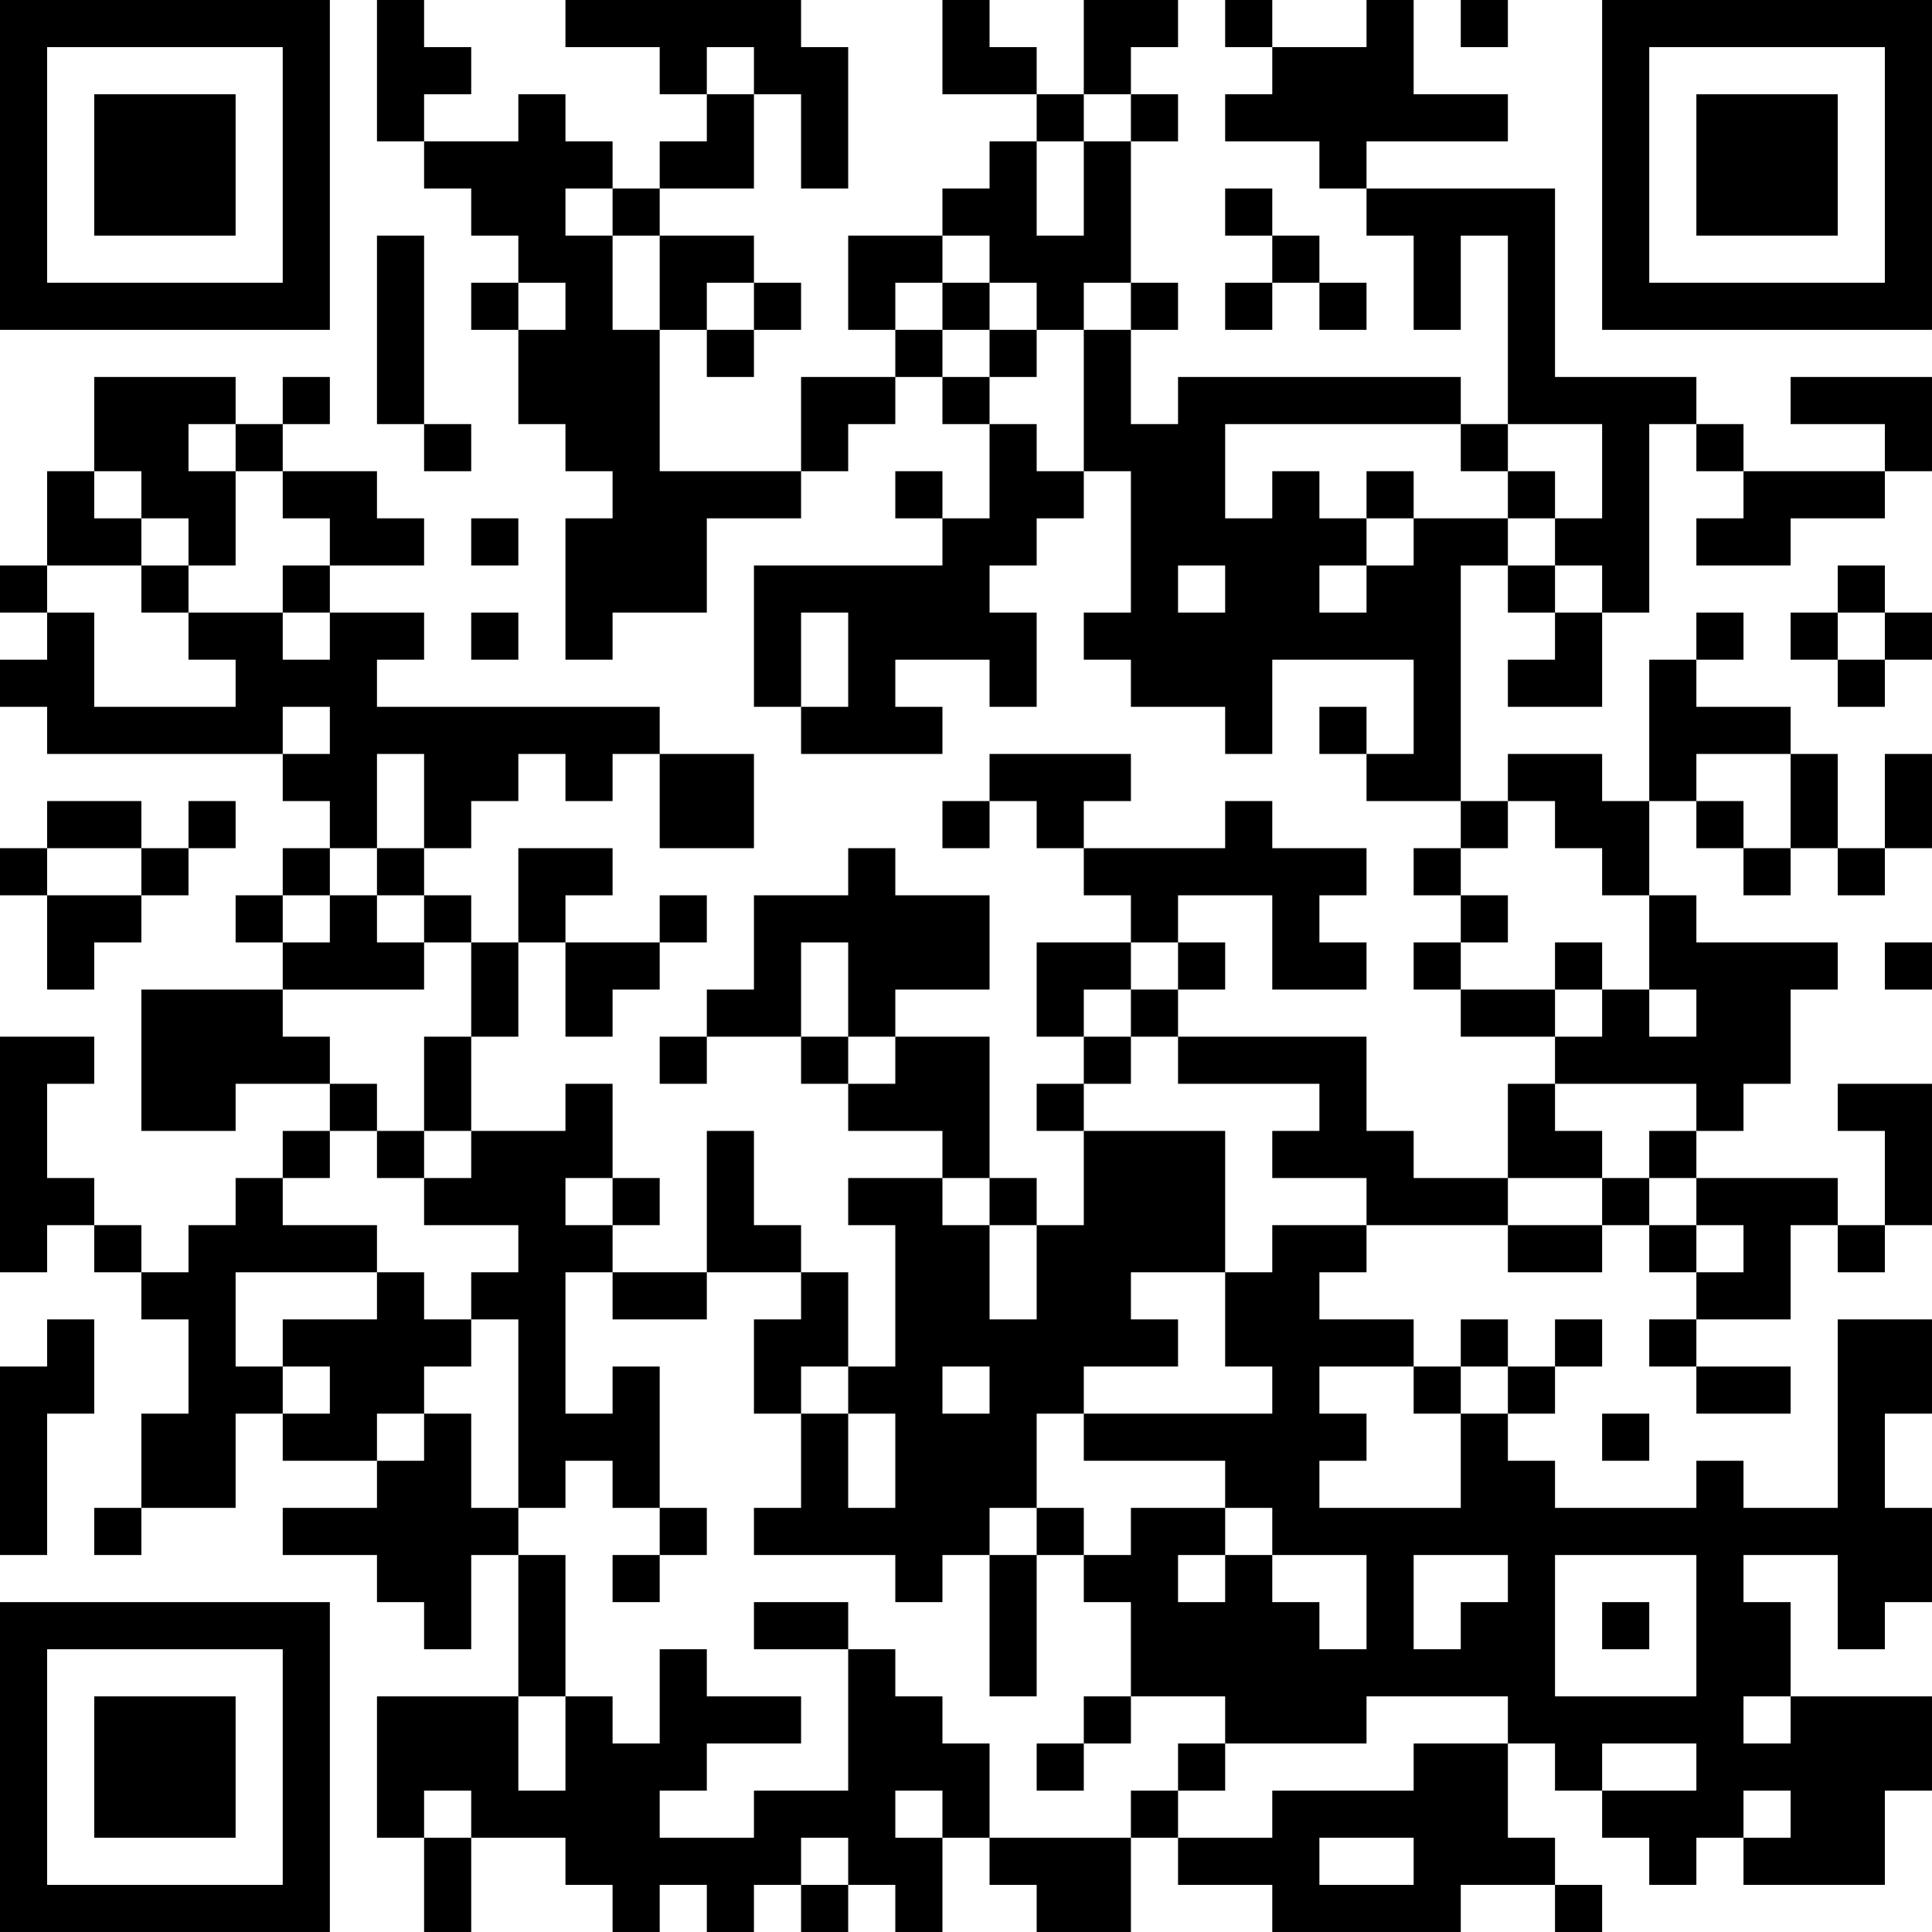 <?xml version="1.0" encoding="UTF-8"?>
<svg xmlns="http://www.w3.org/2000/svg" version="1.1" width="200" height="200" viewBox="0 0 200 200"><rect x="0" y="0" width="200" height="200" fill="#ffffff"/><g transform="scale(4.878)"><g transform="translate(0,0)"><path fill-rule="evenodd" d="M8 0L8 3L9 3L9 4L10 4L10 5L11 5L11 6L10 6L10 7L11 7L11 9L12 9L12 10L13 10L13 11L12 11L12 14L13 14L13 13L15 13L15 11L17 11L17 10L18 10L18 9L19 9L19 8L20 8L20 9L21 9L21 11L20 11L20 10L19 10L19 11L20 11L20 12L16 12L16 15L17 15L17 16L20 16L20 15L19 15L19 14L21 14L21 15L22 15L22 13L21 13L21 12L22 12L22 11L23 11L23 10L24 10L24 13L23 13L23 14L24 14L24 15L26 15L26 16L27 16L27 14L30 14L30 16L29 16L29 15L28 15L28 16L29 16L29 17L31 17L31 18L30 18L30 19L31 19L31 20L30 20L30 21L31 21L31 22L33 22L33 23L32 23L32 25L30 25L30 24L29 24L29 22L25 22L25 21L26 21L26 20L25 20L25 19L27 19L27 21L29 21L29 20L28 20L28 19L29 19L29 18L27 18L27 17L26 17L26 18L23 18L23 17L24 17L24 16L21 16L21 17L20 17L20 18L21 18L21 17L22 17L22 18L23 18L23 19L24 19L24 20L22 20L22 22L23 22L23 23L22 23L22 24L23 24L23 26L22 26L22 25L21 25L21 22L19 22L19 21L21 21L21 19L19 19L19 18L18 18L18 19L16 19L16 21L15 21L15 22L14 22L14 23L15 23L15 22L17 22L17 23L18 23L18 24L20 24L20 25L18 25L18 26L19 26L19 29L18 29L18 27L17 27L17 26L16 26L16 24L15 24L15 27L13 27L13 26L14 26L14 25L13 25L13 23L12 23L12 24L10 24L10 22L11 22L11 20L12 20L12 22L13 22L13 21L14 21L14 20L15 20L15 19L14 19L14 20L12 20L12 19L13 19L13 18L11 18L11 20L10 20L10 19L9 19L9 18L10 18L10 17L11 17L11 16L12 16L12 17L13 17L13 16L14 16L14 18L16 18L16 16L14 16L14 15L8 15L8 14L9 14L9 13L7 13L7 12L9 12L9 11L8 11L8 10L6 10L6 9L7 9L7 8L6 8L6 9L5 9L5 8L2 8L2 10L1 10L1 12L0 12L0 13L1 13L1 14L0 14L0 15L1 15L1 16L6 16L6 17L7 17L7 18L6 18L6 19L5 19L5 20L6 20L6 21L3 21L3 24L5 24L5 23L7 23L7 24L6 24L6 25L5 25L5 26L4 26L4 27L3 27L3 26L2 26L2 25L1 25L1 23L2 23L2 22L0 22L0 27L1 27L1 26L2 26L2 27L3 27L3 28L4 28L4 30L3 30L3 32L2 32L2 33L3 33L3 32L5 32L5 30L6 30L6 31L8 31L8 32L6 32L6 33L8 33L8 34L9 34L9 35L10 35L10 33L11 33L11 36L8 36L8 39L9 39L9 41L10 41L10 39L12 39L12 40L13 40L13 41L14 41L14 40L15 40L15 41L16 41L16 40L17 40L17 41L18 41L18 40L19 40L19 41L20 41L20 39L21 39L21 40L22 40L22 41L24 41L24 39L25 39L25 40L27 40L27 41L31 41L31 40L33 40L33 41L34 41L34 40L33 40L33 39L32 39L32 37L33 37L33 38L34 38L34 39L35 39L35 40L36 40L36 39L37 39L37 40L40 40L40 38L41 38L41 36L38 36L38 34L37 34L37 33L39 33L39 35L40 35L40 34L41 34L41 32L40 32L40 30L41 30L41 28L39 28L39 32L37 32L37 31L36 31L36 32L33 32L33 31L32 31L32 30L33 30L33 29L34 29L34 28L33 28L33 29L32 29L32 28L31 28L31 29L30 29L30 28L28 28L28 27L29 27L29 26L32 26L32 27L34 27L34 26L35 26L35 27L36 27L36 28L35 28L35 29L36 29L36 30L38 30L38 29L36 29L36 28L38 28L38 26L39 26L39 27L40 27L40 26L41 26L41 23L39 23L39 24L40 24L40 26L39 26L39 25L36 25L36 24L37 24L37 23L38 23L38 21L39 21L39 20L36 20L36 19L35 19L35 17L36 17L36 18L37 18L37 19L38 19L38 18L39 18L39 19L40 19L40 18L41 18L41 16L40 16L40 18L39 18L39 16L38 16L38 15L36 15L36 14L37 14L37 13L36 13L36 14L35 14L35 17L34 17L34 16L32 16L32 17L31 17L31 12L32 12L32 13L33 13L33 14L32 14L32 15L34 15L34 13L35 13L35 9L36 9L36 10L37 10L37 11L36 11L36 12L38 12L38 11L40 11L40 10L41 10L41 8L38 8L38 9L40 9L40 10L37 10L37 9L36 9L36 8L33 8L33 4L29 4L29 3L32 3L32 2L30 2L30 0L29 0L29 1L27 1L27 0L26 0L26 1L27 1L27 2L26 2L26 3L28 3L28 4L29 4L29 5L30 5L30 7L31 7L31 5L32 5L32 9L31 9L31 8L25 8L25 9L24 9L24 7L25 7L25 6L24 6L24 3L25 3L25 2L24 2L24 1L25 1L25 0L23 0L23 2L22 2L22 1L21 1L21 0L20 0L20 2L22 2L22 3L21 3L21 4L20 4L20 5L18 5L18 7L19 7L19 8L17 8L17 10L14 10L14 7L15 7L15 8L16 8L16 7L17 7L17 6L16 6L16 5L14 5L14 4L16 4L16 2L17 2L17 4L18 4L18 1L17 1L17 0L12 0L12 1L14 1L14 2L15 2L15 3L14 3L14 4L13 4L13 3L12 3L12 2L11 2L11 3L9 3L9 2L10 2L10 1L9 1L9 0ZM31 0L31 1L32 1L32 0ZM15 1L15 2L16 2L16 1ZM23 2L23 3L22 3L22 5L23 5L23 3L24 3L24 2ZM12 4L12 5L13 5L13 7L14 7L14 5L13 5L13 4ZM26 4L26 5L27 5L27 6L26 6L26 7L27 7L27 6L28 6L28 7L29 7L29 6L28 6L28 5L27 5L27 4ZM8 5L8 9L9 9L9 10L10 10L10 9L9 9L9 5ZM20 5L20 6L19 6L19 7L20 7L20 8L21 8L21 9L22 9L22 10L23 10L23 7L24 7L24 6L23 6L23 7L22 7L22 6L21 6L21 5ZM11 6L11 7L12 7L12 6ZM15 6L15 7L16 7L16 6ZM20 6L20 7L21 7L21 8L22 8L22 7L21 7L21 6ZM4 9L4 10L5 10L5 12L4 12L4 11L3 11L3 10L2 10L2 11L3 11L3 12L1 12L1 13L2 13L2 15L5 15L5 14L4 14L4 13L6 13L6 14L7 14L7 13L6 13L6 12L7 12L7 11L6 11L6 10L5 10L5 9ZM26 9L26 11L27 11L27 10L28 10L28 11L29 11L29 12L28 12L28 13L29 13L29 12L30 12L30 11L32 11L32 12L33 12L33 13L34 13L34 12L33 12L33 11L34 11L34 9L32 9L32 10L31 10L31 9ZM29 10L29 11L30 11L30 10ZM32 10L32 11L33 11L33 10ZM10 11L10 12L11 12L11 11ZM3 12L3 13L4 13L4 12ZM25 12L25 13L26 13L26 12ZM39 12L39 13L38 13L38 14L39 14L39 15L40 15L40 14L41 14L41 13L40 13L40 12ZM10 13L10 14L11 14L11 13ZM17 13L17 15L18 15L18 13ZM39 13L39 14L40 14L40 13ZM6 15L6 16L7 16L7 15ZM8 16L8 18L7 18L7 19L6 19L6 20L7 20L7 19L8 19L8 20L9 20L9 21L6 21L6 22L7 22L7 23L8 23L8 24L7 24L7 25L6 25L6 26L8 26L8 27L5 27L5 29L6 29L6 30L7 30L7 29L6 29L6 28L8 28L8 27L9 27L9 28L10 28L10 29L9 29L9 30L8 30L8 31L9 31L9 30L10 30L10 32L11 32L11 33L12 33L12 36L11 36L11 38L12 38L12 36L13 36L13 37L14 37L14 35L15 35L15 36L17 36L17 37L15 37L15 38L14 38L14 39L16 39L16 38L18 38L18 35L19 35L19 36L20 36L20 37L21 37L21 39L24 39L24 38L25 38L25 39L27 39L27 38L30 38L30 37L32 37L32 36L29 36L29 37L26 37L26 36L24 36L24 34L23 34L23 33L24 33L24 32L26 32L26 33L25 33L25 34L26 34L26 33L27 33L27 34L28 34L28 35L29 35L29 33L27 33L27 32L26 32L26 31L23 31L23 30L27 30L27 29L26 29L26 27L27 27L27 26L29 26L29 25L27 25L27 24L28 24L28 23L25 23L25 22L24 22L24 21L25 21L25 20L24 20L24 21L23 21L23 22L24 22L24 23L23 23L23 24L26 24L26 27L24 27L24 28L25 28L25 29L23 29L23 30L22 30L22 32L21 32L21 33L20 33L20 34L19 34L19 33L16 33L16 32L17 32L17 30L18 30L18 32L19 32L19 30L18 30L18 29L17 29L17 30L16 30L16 28L17 28L17 27L15 27L15 28L13 28L13 27L12 27L12 30L13 30L13 29L14 29L14 32L13 32L13 31L12 31L12 32L11 32L11 28L10 28L10 27L11 27L11 26L9 26L9 25L10 25L10 24L9 24L9 22L10 22L10 20L9 20L9 19L8 19L8 18L9 18L9 16ZM36 16L36 17L37 17L37 18L38 18L38 16ZM1 17L1 18L0 18L0 19L1 19L1 21L2 21L2 20L3 20L3 19L4 19L4 18L5 18L5 17L4 17L4 18L3 18L3 17ZM32 17L32 18L31 18L31 19L32 19L32 20L31 20L31 21L33 21L33 22L34 22L34 21L35 21L35 22L36 22L36 21L35 21L35 19L34 19L34 18L33 18L33 17ZM1 18L1 19L3 19L3 18ZM17 20L17 22L18 22L18 23L19 23L19 22L18 22L18 20ZM33 20L33 21L34 21L34 20ZM40 20L40 21L41 21L41 20ZM33 23L33 24L34 24L34 25L32 25L32 26L34 26L34 25L35 25L35 26L36 26L36 27L37 27L37 26L36 26L36 25L35 25L35 24L36 24L36 23ZM8 24L8 25L9 25L9 24ZM12 25L12 26L13 26L13 25ZM20 25L20 26L21 26L21 28L22 28L22 26L21 26L21 25ZM1 28L1 29L0 29L0 33L1 33L1 30L2 30L2 28ZM20 29L20 30L21 30L21 29ZM28 29L28 30L29 30L29 31L28 31L28 32L31 32L31 30L32 30L32 29L31 29L31 30L30 30L30 29ZM34 30L34 31L35 31L35 30ZM14 32L14 33L13 33L13 34L14 34L14 33L15 33L15 32ZM22 32L22 33L21 33L21 36L22 36L22 33L23 33L23 32ZM30 33L30 35L31 35L31 34L32 34L32 33ZM33 33L33 36L36 36L36 33ZM16 34L16 35L18 35L18 34ZM34 34L34 35L35 35L35 34ZM23 36L23 37L22 37L22 38L23 38L23 37L24 37L24 36ZM37 36L37 37L38 37L38 36ZM25 37L25 38L26 38L26 37ZM34 37L34 38L36 38L36 37ZM9 38L9 39L10 39L10 38ZM19 38L19 39L20 39L20 38ZM37 38L37 39L38 39L38 38ZM17 39L17 40L18 40L18 39ZM28 39L28 40L30 40L30 39ZM0 0L0 7L7 7L7 0ZM1 1L1 6L6 6L6 1ZM2 2L2 5L5 5L5 2ZM34 0L34 7L41 7L41 0ZM35 1L35 6L40 6L40 1ZM36 2L36 5L39 5L39 2ZM0 34L0 41L7 41L7 34ZM1 35L1 40L6 40L6 35ZM2 36L2 39L5 39L5 36Z" fill="#000000"/></g></g></svg>
